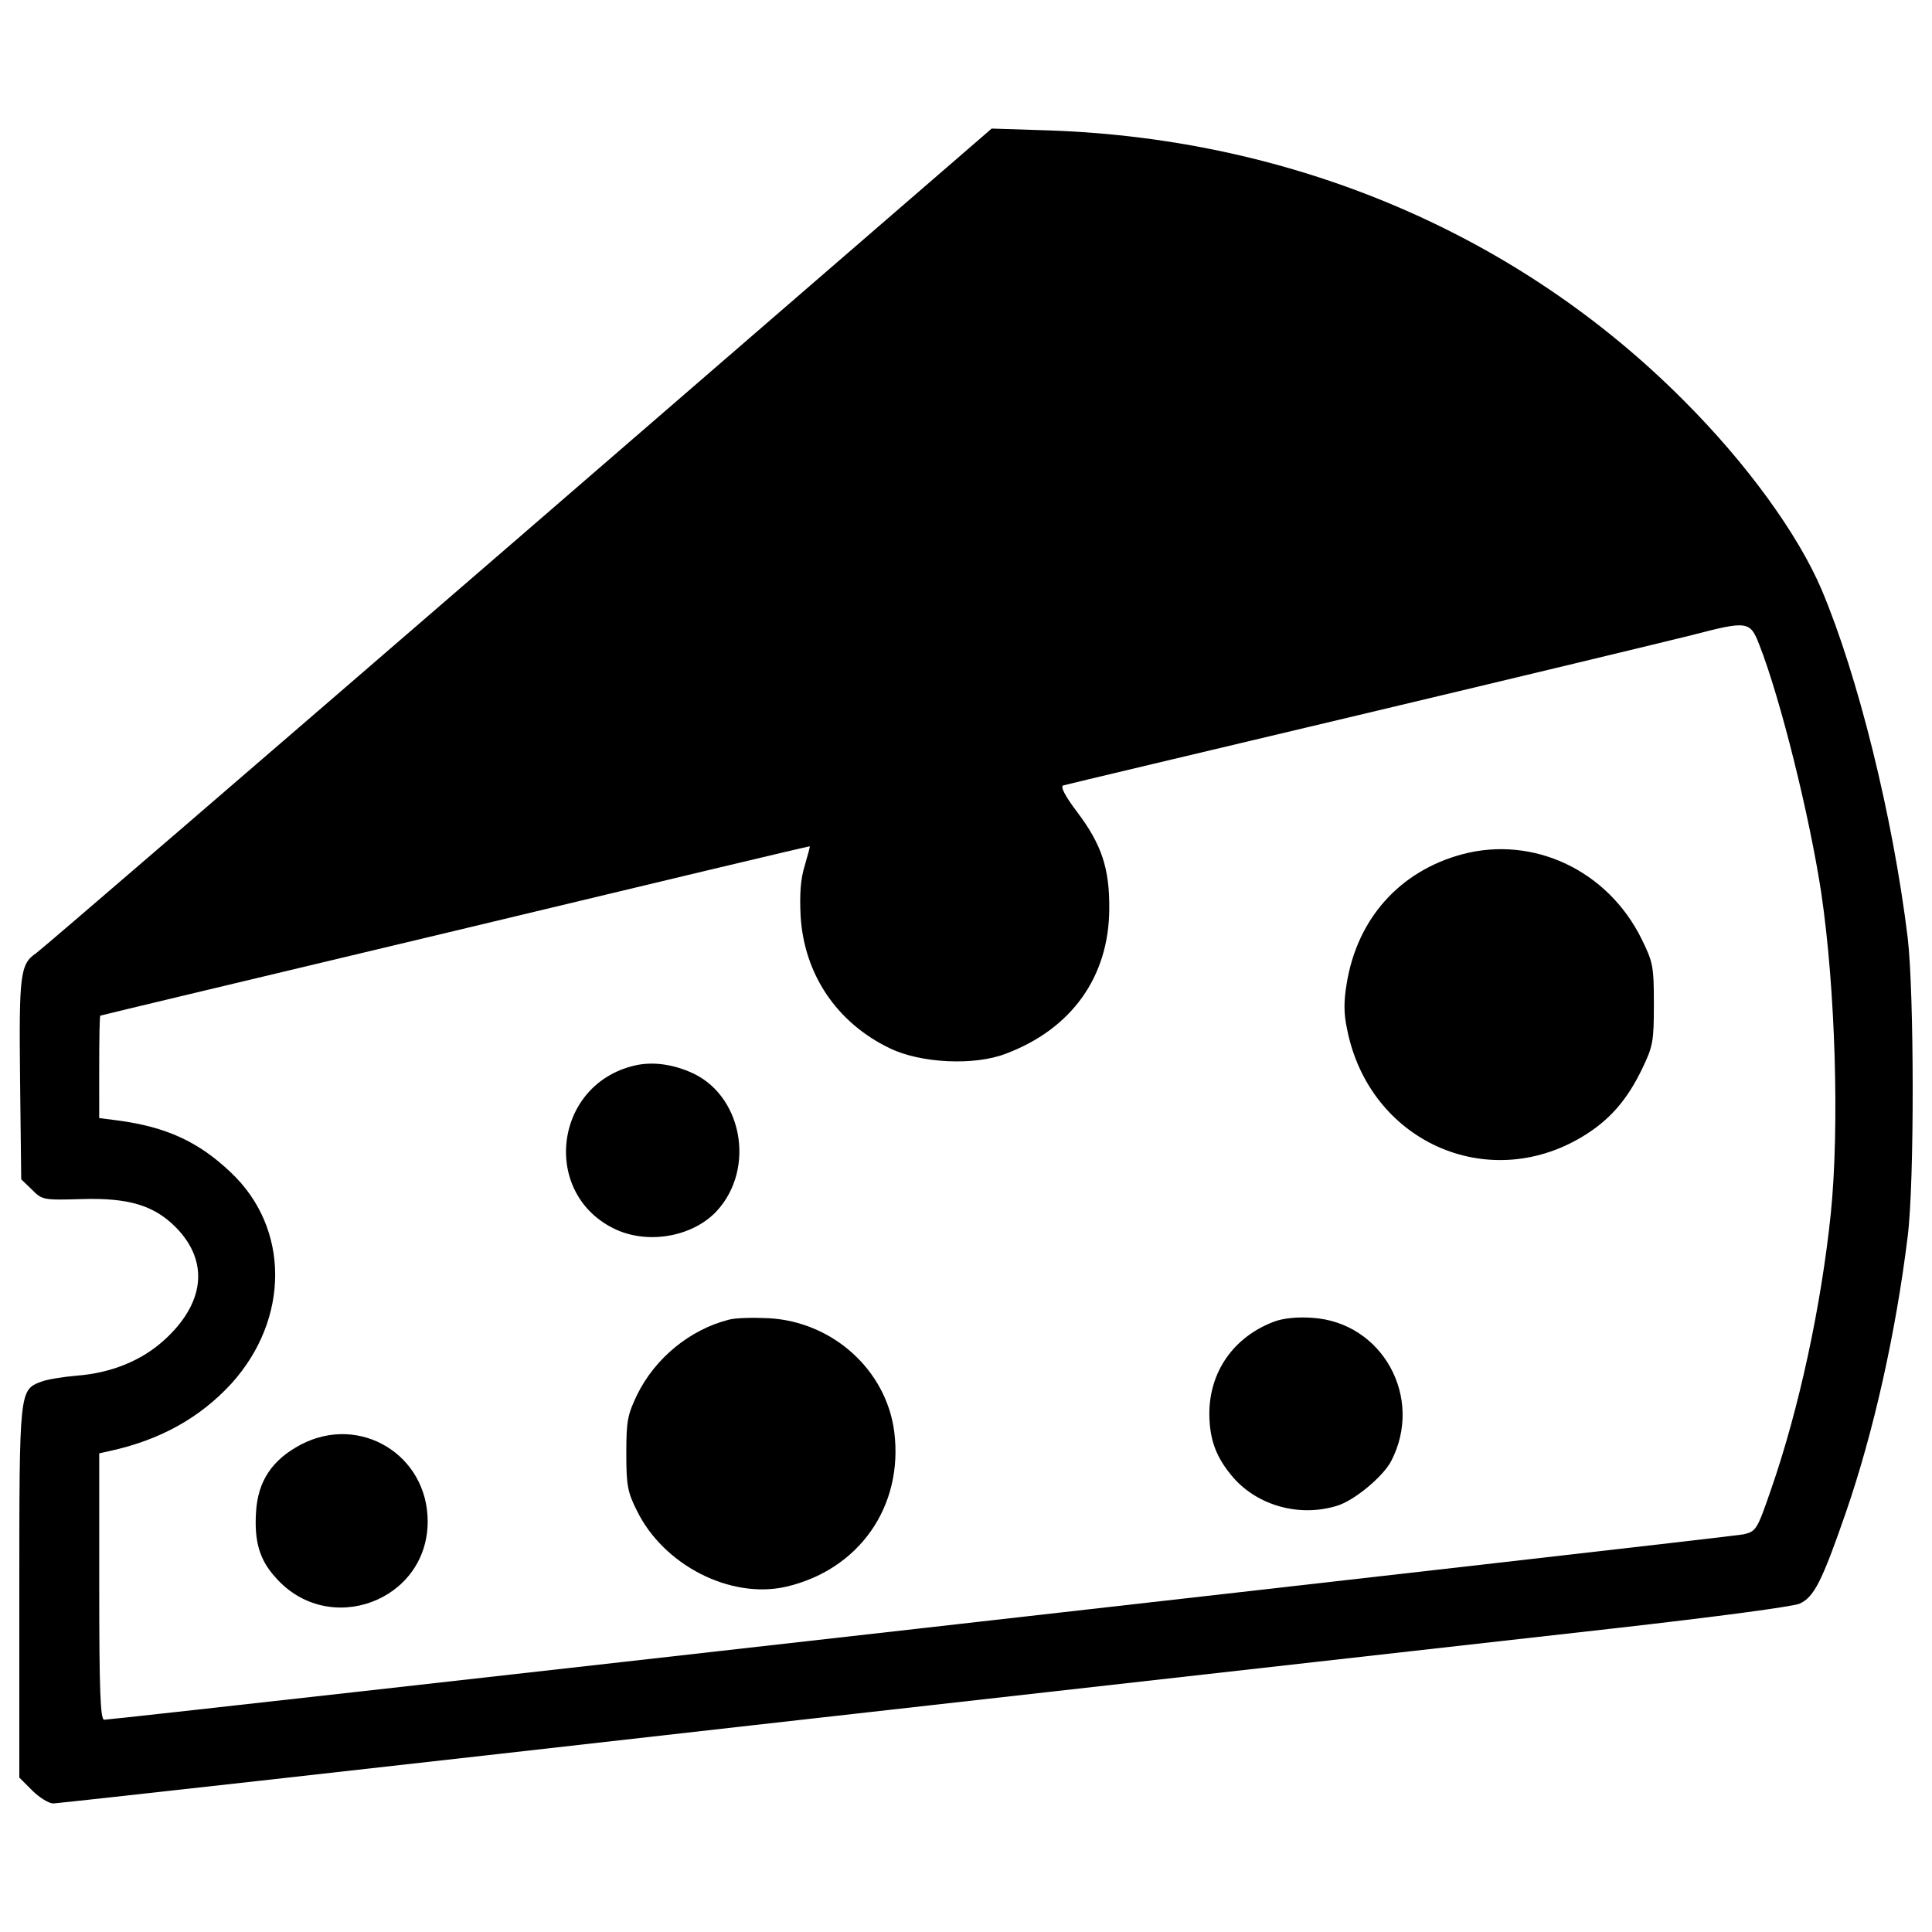 <?xml version="1.0" encoding="utf-8"?>
<!-- Svg Vector Icons : http://www.onlinewebfonts.com/icon -->
<!DOCTYPE svg PUBLIC "-//W3C//DTD SVG 1.1//EN" "http://www.w3.org/Graphics/SVG/1.1/DTD/svg11.dtd">
<svg version="1.1" xmlns="http://www.w3.org/2000/svg" xmlns:xlink="http://www.w3.org/1999/xlink" x="0px" y="0px" viewBox="0 0 1000 1000" enable-background="new 0 0 1000 1000" xml:space="preserve">
<g><g transform="translate(0,511) scale(0.1,-0.1)"><path d="M2680.4,2323.1C1331.1,1156.9,208.3,189.8,186.7,176C103.9,120.8,98,63.7,103.9-478l5.9-516.1l55.2-53.2c53.2-53.2,57.1-55.1,256.1-49.2c246.2,7.9,378.2-33.5,490.5-147.7c173.3-177.3,147.7-394-65-585c-116.2-104.4-271.8-167.4-449.1-181.2c-70.9-5.9-155.6-19.7-185.2-31.5C100-2085.3,100-2085.3,100-3133.3v-957.4l67-66.9c37.4-37.4,86.7-67,108.3-67c23.6,0,1648.7,181.2,3612.6,403.8c1961.9,220.6,3973.1,447.1,4465.5,502.3c539.7,61.1,921.9,112.3,961.3,128c74.8,33.5,116.2,116.2,238.4,468.8c145.8,421.5,260,935.6,321.1,1432.1c35.4,279.7,33.5,1262.6,0,1546.3c-76.8,628.4-258,1357.2-445.2,1800.4c-122.1,287.6-388,654-711.1,977C7863,3895,6702.8,4389.4,5438.2,4434.7l-305.3,9.8L2680.4,2323.1z M9105.9,1773.5c110.3-281.7,260-884.4,321.1-1286.3c72.9-494.4,94.6-1211.4,49.2-1658.6c-49.2-474.7-163.5-1008.6-309.3-1428.1c-72.9-210.8-76.8-216.7-143.8-232.5c-63-13.8-8426.8-959.3-8483.9-959.3c-19.7,0-25.6,151.7-25.6,689.4v689.4l53.2,11.8c262,57.1,466.8,171.4,630.3,348.6c303.3,334.9,303.3,805.7-2,1093.2c-167.4,159.6-334.9,236.4-589,269.9l-92.6,11.8V-411c0,145.8,2,264,5.9,264c2,2,829.3,198.9,1835.9,439.3C3364,534.5,4189.3,731.5,4191.3,729.5c2,0-9.8-45.3-25.6-98.5c-21.7-68.9-27.6-147.7-21.7-262c17.7-301.4,187.1-553.5,462.9-685.5c159.6-76.8,435.3-90.6,598.8-27.6c340.8,128,533.8,397.9,535.8,748.5c2,210.8-39.4,334.9-167.4,504.3c-61.1,80.8-86.7,130-70.9,135.9c11.8,3.9,701.3,167.4,1530.5,364.4c829.3,197,1605.4,384.1,1723.6,413.7C9044.8,1897.6,9058.6,1895.6,9105.9,1773.5z"/><path d="M7567.5,688.1c-321.1-86.7-541.7-330.9-596.8-667.7c-15.8-92.6-15.8-157.6,2-238.4c114.2-577.2,722.9-852.9,1217.3-555.5c137.9,82.7,230.5,187.1,309.3,350.6c57.1,118.2,61.1,143.8,61.1,334.9c0,195-3.9,216.7-63,336.8C8322,605.4,7935.9,786.6,7567.5,688.1z"/><path d="M3285.2-405.1c-423.5-98.5-486.5-673.7-92.6-851c169.4-74.8,394-33.5,516.1,96.5c206.8,222.6,132,612.6-141.8,722.9C3468.4-395.3,3369.9-385.4,3285.2-405.1z"/><path d="M3771.7-1720.9c-200.9-51.2-380.2-198.9-472.8-386.1c-51.2-106.4-57.1-137.9-57.1-305.3c0-163.5,5.9-200.9,55.1-297.5c137.9-281.7,482.6-457,768.2-393.9c380.2,86.6,612.6,415.6,563.4,803.7c-41.4,319.1-319.1,569.3-650,587C3897.8-1709.1,3805.2-1711.1,3771.7-1720.9z"/><path d="M6594.4-1730.8c-208.8-78.8-336.9-260-334.9-482.6c2-134,37.4-224.6,126.1-327c128-143.8,340.8-202.9,533.8-143.8c88.6,25.6,240.3,151.7,281.7,232.5c169.4,327-45.3,717-407.8,740.6C6716.6-1705.2,6641.7-1713,6594.4-1730.8z"/><path d="M1557.7-2367c-149.7-78.8-222.6-189.1-232.4-348.6c-9.8-151.7,17.7-248.2,100.5-338.8c273.8-313.2,787.9-124.1,787.9,289.6C2213.6-2420.2,1863-2207.5,1557.7-2367z"/></g></g>
</svg>
